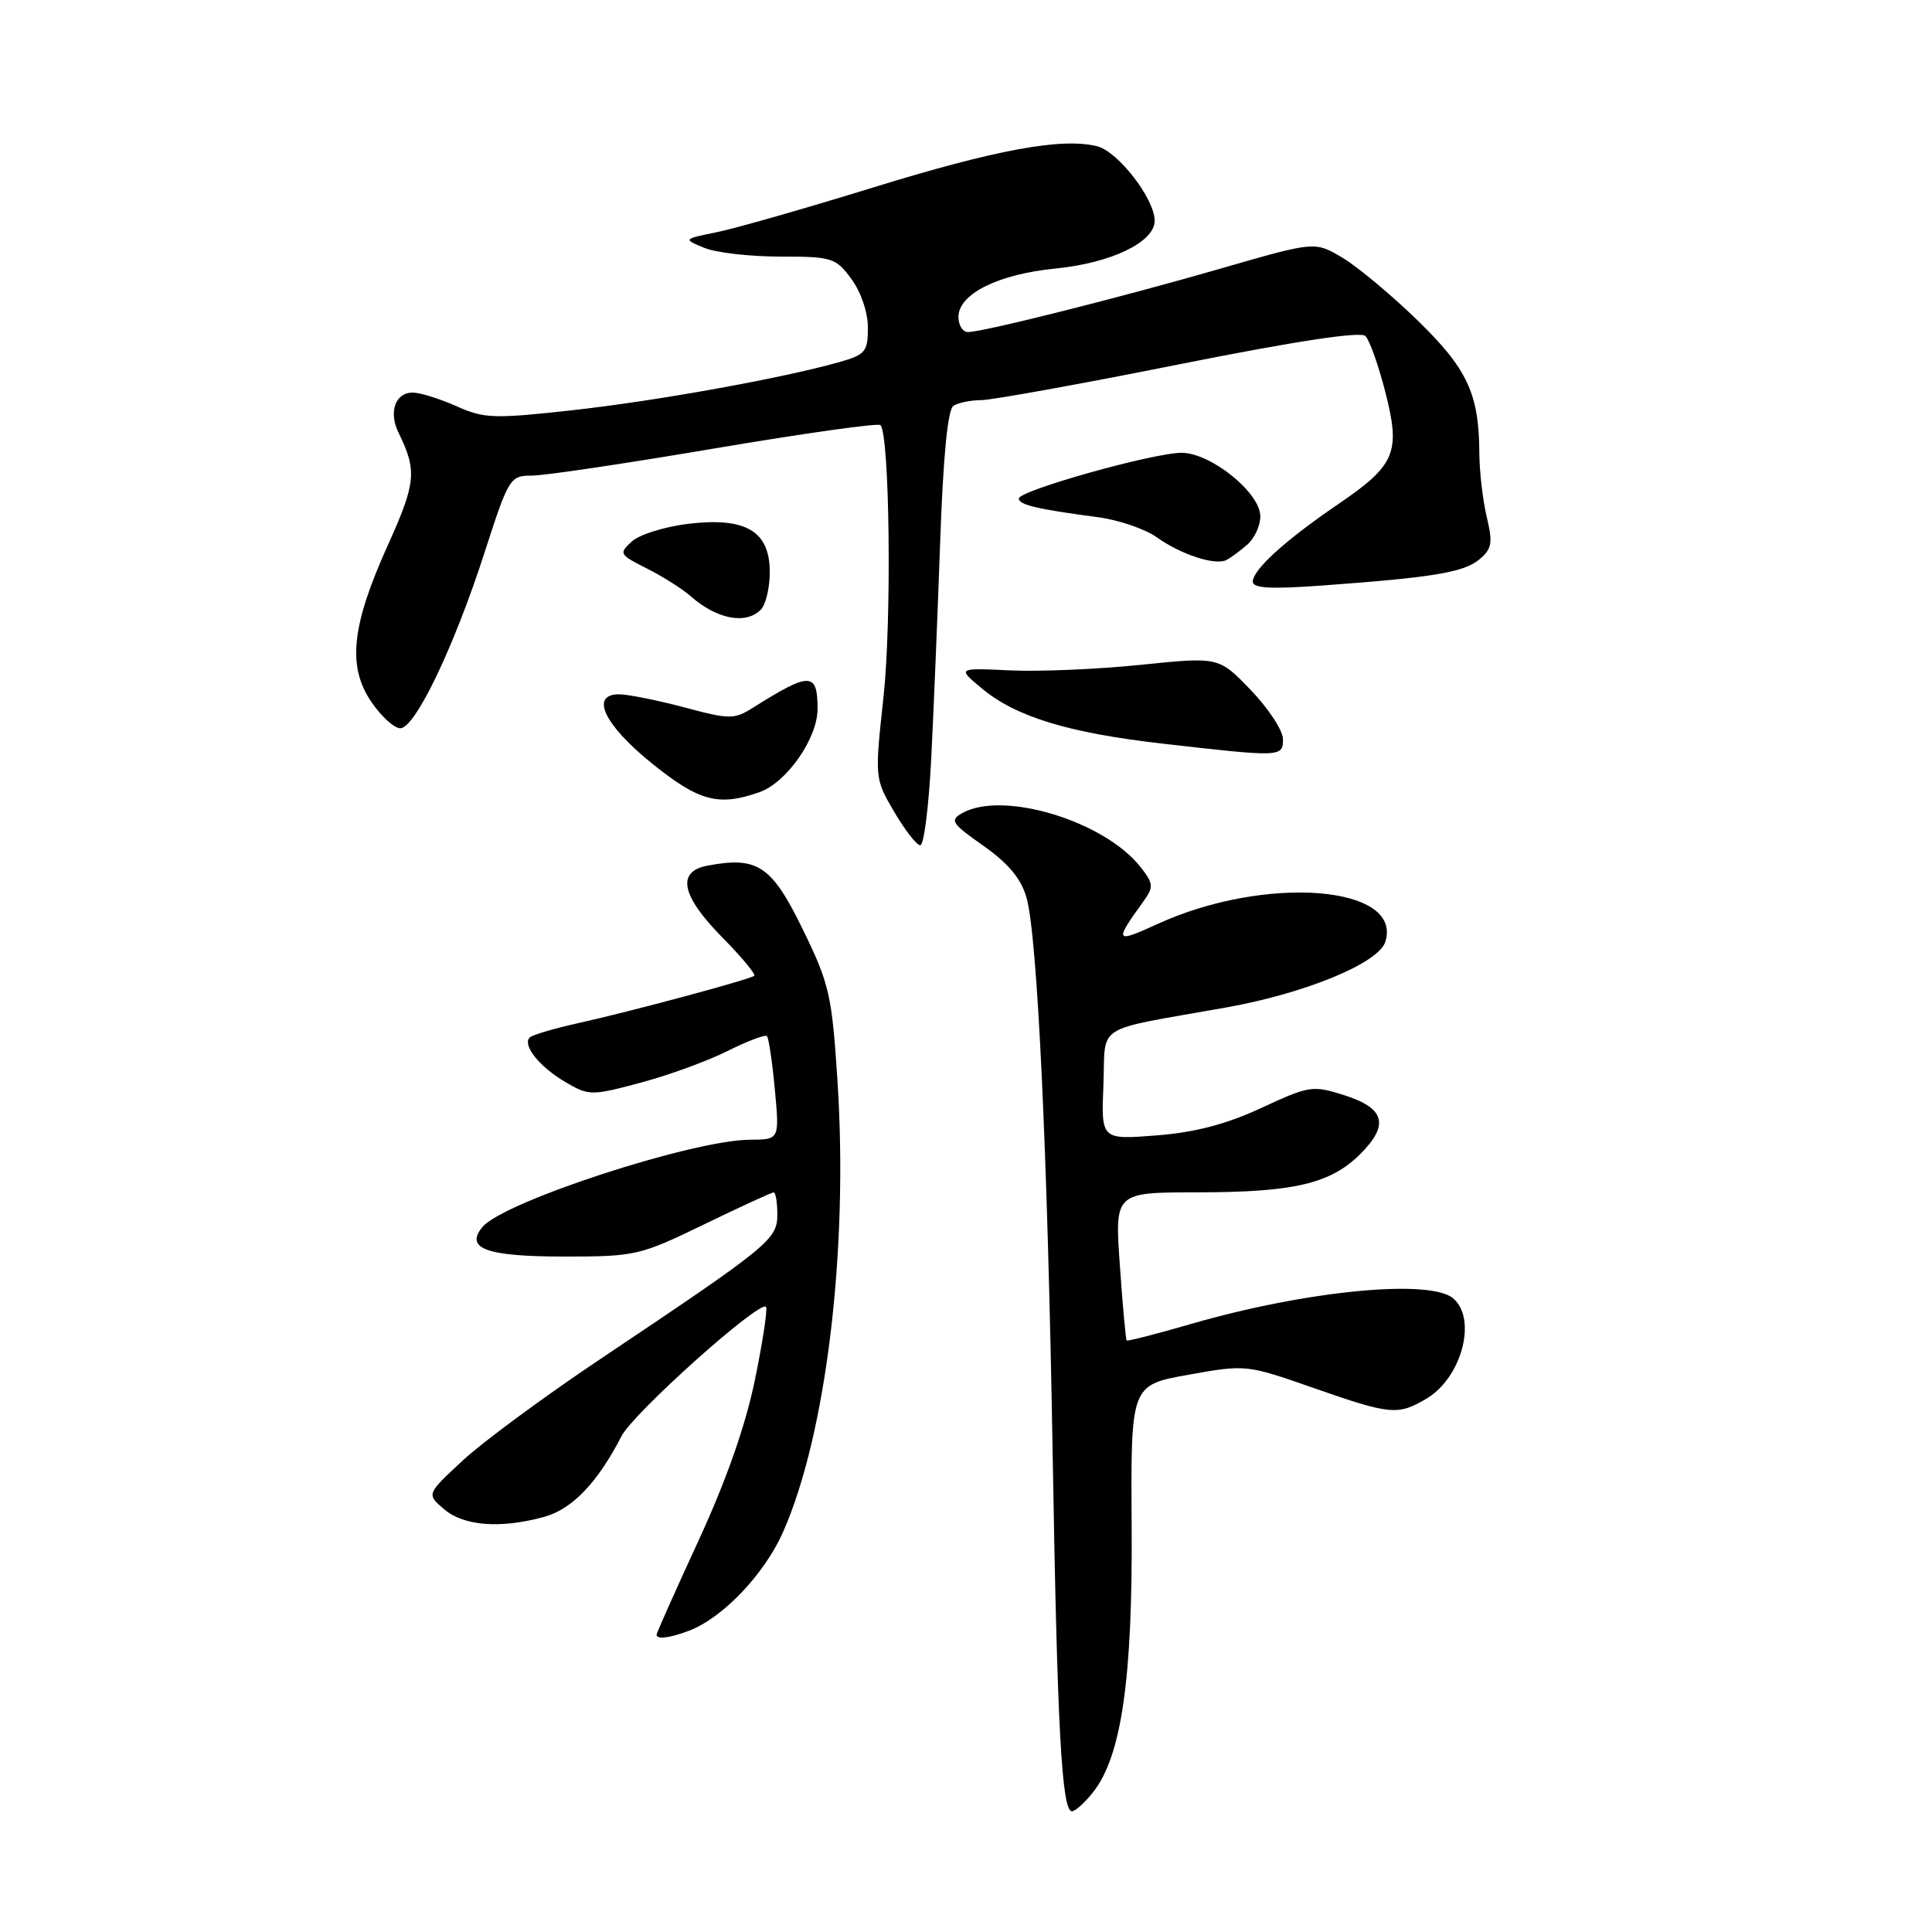 <?xml version="1.0" encoding="UTF-8" standalone="no"?>
<!DOCTYPE svg PUBLIC "-//W3C//DTD SVG 1.1//EN" "http://www.w3.org/Graphics/SVG/1.1/DTD/svg11.dtd" >
<svg xmlns="http://www.w3.org/2000/svg" xmlns:xlink="http://www.w3.org/1999/xlink" version="1.1" viewBox="0 0 256 256">
 <g >
 <path fill="currentColor"
d=" M 144.86 237.45 C 148.60 232.69 150.09 222.42 149.95 202.15 C 149.83 183.53 149.83 183.53 157.48 182.16 C 165.08 180.80 165.18 180.81 174.01 183.90 C 184.29 187.49 185.22 187.57 189.01 185.33 C 193.70 182.56 195.77 174.72 192.53 172.02 C 189.40 169.43 173.01 171.03 157.86 175.42 C 153.27 176.75 149.41 177.74 149.29 177.62 C 149.17 177.50 148.76 173.04 148.39 167.70 C 147.70 158.00 147.70 158.00 158.60 157.99 C 171.46 157.99 176.30 156.85 180.25 152.91 C 184.12 149.04 183.51 146.83 178.12 145.12 C 173.93 143.79 173.48 143.86 167.13 146.81 C 162.45 148.98 158.35 150.05 153.21 150.45 C 145.91 151.02 145.91 151.02 146.21 143.76 C 146.54 135.47 144.62 136.68 162.50 133.49 C 172.98 131.62 182.67 127.62 183.56 124.80 C 185.94 117.31 167.66 115.89 153.34 122.45 C 147.72 125.02 147.61 124.84 151.53 119.41 C 152.89 117.51 152.85 117.08 151.11 114.87 C 146.32 108.78 132.90 104.72 127.52 107.73 C 125.81 108.69 126.07 109.09 130.33 112.09 C 133.64 114.43 135.31 116.44 136.02 118.95 C 137.47 124.10 138.80 152.45 139.48 192.50 C 140.09 229.01 140.68 240.00 142.04 240.00 C 142.49 240.00 143.76 238.85 144.86 237.45 Z  M 91.32 216.07 C 95.78 214.37 101.29 208.58 103.76 203.00 C 109.48 190.07 112.43 165.64 110.97 143.22 C 110.23 131.81 109.91 130.38 106.34 123.08 C 102.24 114.68 100.37 113.44 93.71 114.71 C 89.61 115.50 90.28 118.70 95.69 124.19 C 98.27 126.81 100.18 129.11 99.94 129.30 C 99.30 129.80 83.50 134.05 76.66 135.56 C 73.45 136.27 70.54 137.13 70.19 137.47 C 69.18 138.49 71.48 141.36 74.92 143.38 C 78.03 145.20 78.34 145.21 84.82 143.48 C 88.49 142.51 93.68 140.62 96.35 139.29 C 99.02 137.95 101.39 137.06 101.62 137.29 C 101.86 137.52 102.33 140.70 102.67 144.36 C 103.29 151.00 103.29 151.00 99.39 151.02 C 91.79 151.05 66.72 159.23 63.93 162.58 C 61.55 165.45 64.46 166.50 74.80 166.50 C 84.17 166.50 84.80 166.36 93.27 162.25 C 98.09 159.91 102.25 158.00 102.52 158.00 C 102.78 158.00 103.00 159.31 103.00 160.91 C 103.00 164.23 102.05 165.01 79.83 179.89 C 72.30 184.92 63.98 191.05 61.33 193.51 C 56.50 197.99 56.50 197.99 58.86 199.99 C 61.48 202.22 66.37 202.58 72.15 200.98 C 75.83 199.95 79.19 196.44 82.35 190.30 C 83.94 187.21 100.62 172.28 101.50 173.16 C 101.73 173.40 101.08 177.73 100.04 182.79 C 98.80 188.86 96.26 196.10 92.58 204.09 C 89.51 210.75 87.00 216.38 87.00 216.60 C 87.00 217.27 88.73 217.05 91.32 216.07 Z  M 123.38 100.75 C 123.70 94.56 124.23 81.63 124.57 72.00 C 124.97 60.45 125.58 54.26 126.34 53.77 C 126.98 53.36 128.62 53.03 130.00 53.02 C 131.38 53.02 143.18 50.89 156.22 48.28 C 171.80 45.17 180.29 43.89 180.93 44.53 C 181.47 45.07 182.65 48.39 183.55 51.90 C 185.62 59.96 184.93 61.61 177.31 66.81 C 170.29 71.59 166.00 75.49 166.00 77.08 C 166.00 77.95 168.44 78.08 175.25 77.58 C 189.96 76.51 193.99 75.84 196.04 74.11 C 197.69 72.73 197.82 71.93 197.00 68.50 C 196.48 66.30 196.03 62.48 196.02 60.00 C 195.97 52.14 194.43 48.86 187.77 42.39 C 184.32 39.04 179.86 35.33 177.87 34.14 C 174.23 31.98 174.23 31.98 161.87 35.55 C 148.49 39.42 130.26 44.00 128.25 44.00 C 127.56 44.00 127.00 43.09 127.00 41.99 C 127.00 38.95 132.26 36.33 139.87 35.58 C 147.25 34.85 153.00 32.08 153.00 29.25 C 153.00 26.35 148.15 20.08 145.38 19.38 C 140.71 18.21 131.96 19.82 115.64 24.86 C 106.76 27.60 97.47 30.26 95.00 30.76 C 90.50 31.68 90.50 31.68 93.32 32.84 C 94.86 33.48 99.39 34.00 103.38 34.00 C 110.25 34.00 110.74 34.15 112.81 36.96 C 114.08 38.68 115.00 41.39 115.00 43.41 C 115.00 46.59 114.67 47.00 111.25 47.97 C 103.69 50.11 87.20 53.09 76.00 54.34 C 65.44 55.51 64.17 55.47 60.50 53.83 C 58.30 52.85 55.70 52.03 54.72 52.02 C 52.39 51.99 51.46 54.57 52.80 57.32 C 55.28 62.37 55.13 63.96 51.39 72.24 C 46.57 82.92 46.00 88.29 49.20 93.00 C 50.51 94.92 52.24 96.50 53.04 96.50 C 55.00 96.50 60.14 85.80 64.19 73.26 C 67.41 63.28 67.58 63.02 70.50 63.02 C 72.15 63.02 83.09 61.39 94.81 59.40 C 106.53 57.42 116.37 56.03 116.66 56.33 C 117.89 57.55 118.17 82.25 117.07 92.33 C 115.90 103.15 115.90 103.16 118.49 107.58 C 119.92 110.01 121.47 112.00 121.94 112.00 C 122.42 112.00 123.06 106.94 123.38 100.75 Z  M 100.60 104.98 C 104.22 103.72 108.33 97.85 108.33 93.94 C 108.33 89.03 107.36 89.00 99.81 93.75 C 97.27 95.35 96.73 95.35 90.64 93.72 C 87.08 92.78 83.20 92.00 82.02 92.00 C 78.12 92.00 80.08 96.09 86.45 101.21 C 92.63 106.18 95.21 106.87 100.60 104.98 Z  M 170.00 97.94 C 170.00 96.81 168.09 93.89 165.75 91.45 C 161.50 87.03 161.50 87.03 151.18 88.09 C 145.51 88.68 137.71 89.01 133.85 88.83 C 126.83 88.50 126.83 88.50 130.11 91.23 C 134.60 94.98 141.58 97.11 154.00 98.53 C 169.78 100.34 170.00 100.33 170.00 97.94 Z  M 100.80 80.80 C 101.46 80.14 102.00 77.90 102.00 75.82 C 102.00 70.39 98.86 68.51 91.26 69.40 C 88.14 69.77 84.75 70.82 83.74 71.73 C 81.97 73.34 82.05 73.48 85.70 75.32 C 87.79 76.37 90.40 78.02 91.50 78.99 C 94.98 82.05 98.81 82.79 100.80 80.80 Z  M 165.25 72.19 C 166.21 71.37 167.00 69.67 167.00 68.42 C 167.00 65.29 160.44 60.00 156.56 60.00 C 152.81 60.00 135.00 65.00 135.00 66.06 C 135.00 66.89 137.44 67.47 145.48 68.53 C 148.22 68.89 151.73 70.09 153.27 71.19 C 156.48 73.48 161.02 74.96 162.50 74.21 C 163.05 73.93 164.29 73.02 165.25 72.19 Z "/>
</g>
</svg>